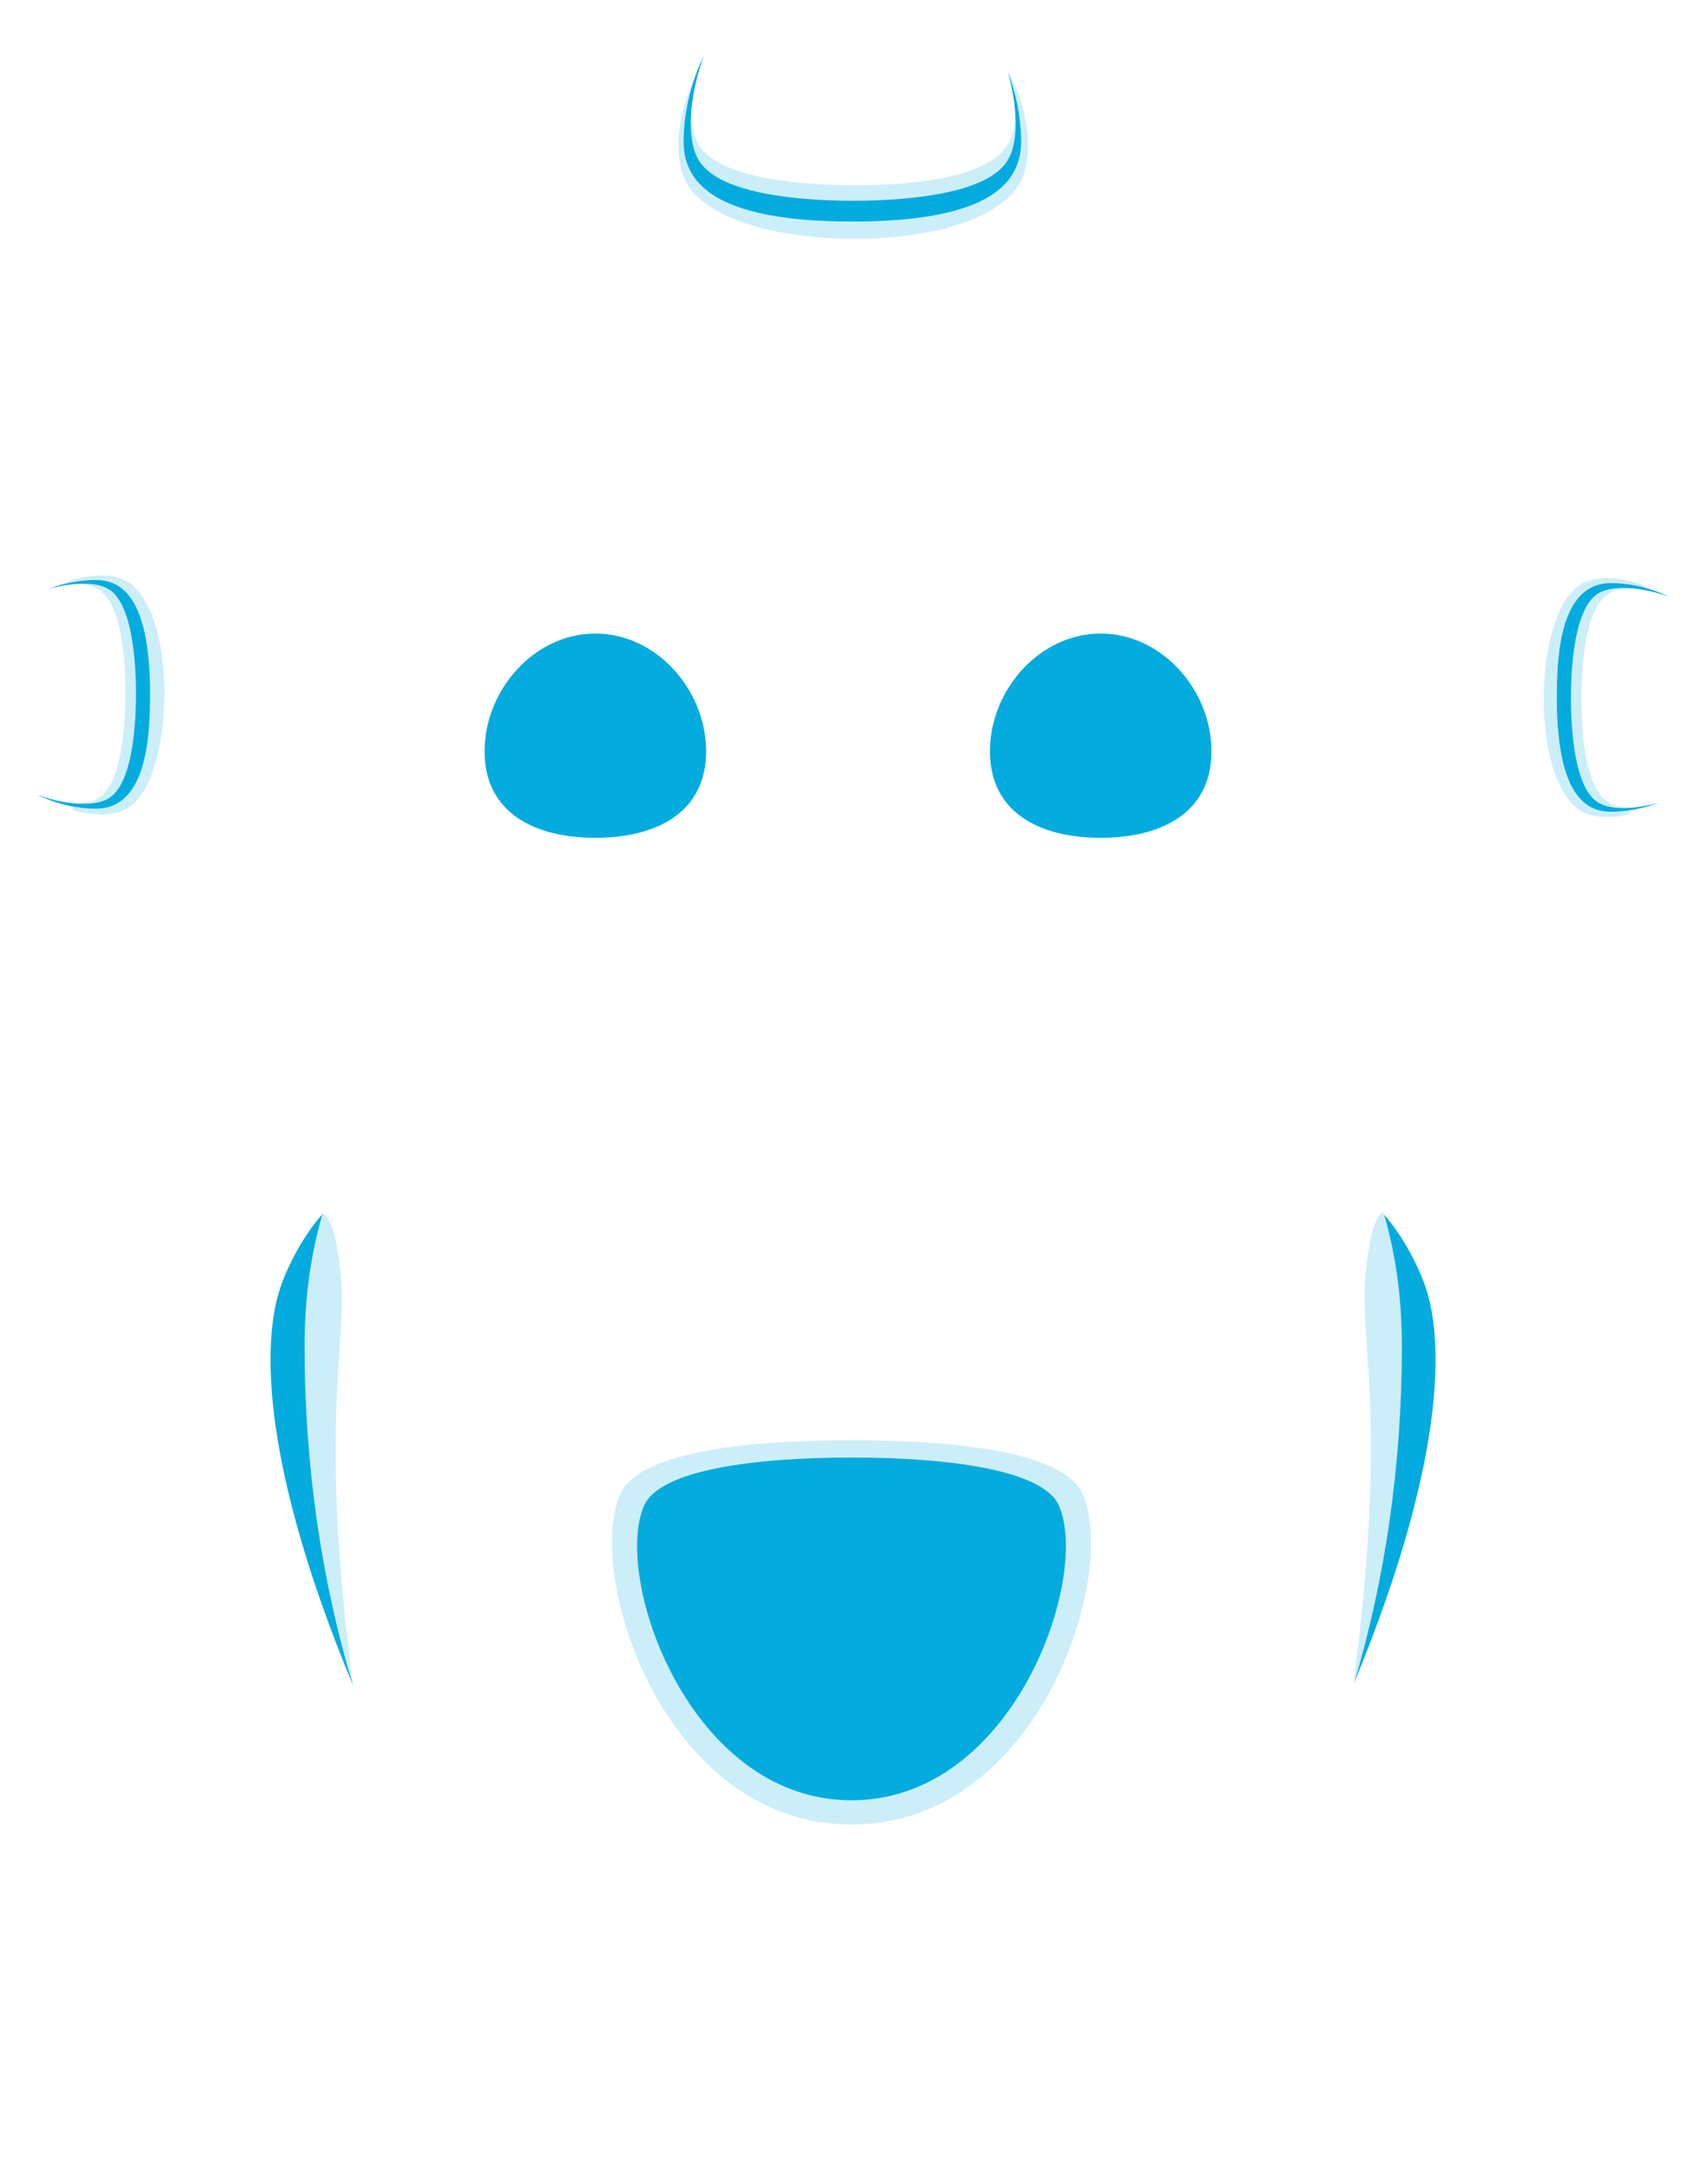 <svg width="787" height="1000" viewBox="0 0 787 1000" fill="none" xmlns="http://www.w3.org/2000/svg">
<g clip-path="url(#clip0_427_2766)">
<path d="M624.215 774.444C638.174 727.308 645.933 675.111 645.933 620.191C645.933 597.029 642.851 576.495 637.367 558.293C635.794 558.817 631.472 562.594 629.187 587.733C628.308 597.406 628.978 607.542 629.84 620.564C631.748 649.41 634.593 692.418 623.604 775.931C623.604 775.931 623.819 775.422 624.215 774.444Z" fill="#04ABDF" fill-opacity="0.2"/>
<path d="M148.7 559.019C143.352 577.041 140.351 597.336 140.351 620.191C140.351 675.842 148.317 728.698 162.63 776.325C151.701 693.068 154.54 650.148 156.445 621.347C157.307 608.325 157.977 598.189 157.098 588.516C154.697 562.094 150.045 559.27 148.7 559.019Z" fill="#04ABDF" fill-opacity="0.2"/>
<path d="M624.054 774.984C638.115 727.707 645.933 675.321 645.933 620.191C645.933 597.565 642.992 577.448 637.744 559.562C646.25 569.107 654.332 584.141 657.729 595.694C662.733 612.708 670.118 663.347 624.054 774.984Z" fill="#04ABDF"/>
<path d="M148.62 559.289C143.322 577.244 140.351 597.45 140.351 620.191C140.351 675.878 148.327 728.766 162.657 776.416C115.938 663.78 123.365 612.781 128.39 595.694C131.82 584.03 140.024 568.819 148.62 559.289Z" fill="#04ABDF"/>
<path d="M286.069 687.781C269.093 724.025 305.205 840.51 392.345 840.51C479.484 840.51 515.596 724.025 498.62 687.781C490.125 669.642 443.887 663.477 392.345 663.477C340.802 663.477 294.565 669.642 286.069 687.781Z" fill="#04ABDF" fill-opacity="0.2"/>
<path d="M392.345 829.346C467.305 829.346 502.485 726.445 487.882 693.526C480.574 677.051 436.683 671.451 392.345 671.451C348.006 671.451 304.116 677.051 296.807 693.526C282.204 726.445 317.385 829.346 392.345 829.346Z" fill="#04ABDF"/>
<path d="M325.36 346.093C325.36 374.279 302.51 385.965 274.323 385.965C246.136 385.965 223.286 374.279 223.286 346.093C223.286 317.906 246.136 291.866 274.323 291.866C302.51 291.866 325.36 317.906 325.36 346.093Z" fill="#04ABDF"/>
<path d="M558.214 346.093C558.214 374.279 535.364 385.965 507.177 385.965C478.991 385.965 456.141 374.279 456.141 346.093C456.141 317.906 478.991 291.866 507.177 291.866C535.364 291.866 558.214 317.906 558.214 346.093Z" fill="#04ABDF"/>
<path d="M314.993 65.406C314.993 56.062 316.668 46.299 319.553 37.403C313.014 50.708 307.75 76.484 319.898 89.213C334.981 105.018 368.108 109.991 393.941 110.047C419.754 109.991 451.322 105.018 466.394 89.213C479.849 75.103 471.926 44.961 464.588 33.546C468.291 43.424 470.495 54.691 470.495 65.406C470.495 87.631 449.953 101.957 393.142 102.089L392.744 102.089C392.672 102.089 392.6 102.089 392.528 102.089C392.467 102.088 392.406 102.088 392.345 102.088C335.534 101.956 314.993 87.631 314.993 65.406Z" fill="#04ABDF" fill-opacity="0.2"/>
<path d="M751.013 373.27C748.066 373.72 745.095 373.96 742.183 373.96C727.127 373.96 717.424 360.044 717.334 321.558C717.334 321.468 717.333 321.378 717.333 321.288L717.333 321.018C717.423 282.532 727.127 268.617 742.183 268.617C747.357 268.617 752.72 269.375 757.797 270.719C757.768 270.407 757.739 270.096 757.709 269.785C748.193 266.019 733.265 263.869 725.492 271.355C714.744 281.707 711.363 304.441 711.325 322.169C711.363 339.722 714.744 361.188 725.492 371.437C731.5 377.166 741.782 377.196 750.535 375.192C750.697 374.553 750.856 373.913 751.013 373.27Z" fill="#04ABDF" fill-opacity="0.2"/>
<path d="M27.008 269.528C36.222 265.234 53.138 262.01 61.592 270.072C72.34 280.321 75.721 301.787 75.759 319.34C75.721 337.069 72.34 359.803 61.592 370.154C54.908 376.591 42.935 375.904 33.66 373.191C33.52 372.615 33.381 372.038 33.244 371.459C36.916 372.153 40.66 372.531 44.309 372.531C59.365 372.531 69.07 358.615 69.16 320.129L69.159 319.859C69.16 319.81 69.159 319.762 69.159 319.713L69.159 319.589C69.069 281.103 59.365 267.188 44.309 267.188C38.551 267.188 32.558 268.127 26.985 269.768C26.993 269.688 27.001 269.608 27.008 269.528Z" fill="#04ABDF" fill-opacity="0.2"/>
<path d="M321.372 32.313C317.385 42.48 314.992 54.243 314.992 65.407C314.992 66.478 315.04 67.53 315.137 68.563C316.979 88.162 336.605 100.912 386.013 102.012C388.556 102.054 390.949 102.067 393.142 102.072C394.652 102.068 396.258 102.061 397.941 102.043C451.115 101.129 470.495 86.994 470.495 65.407C470.495 54.447 468.189 42.912 464.333 32.874C468.11 46.17 470.29 64.351 464.115 74.163C454.196 89.924 415.599 92.446 393.142 92.503C370.685 92.446 332.089 89.924 322.169 74.163C314.769 62.404 319.369 38.624 324.336 25.639C323.328 27.651 322.386 29.76 321.517 31.945C321.514 31.954 321.51 31.963 321.506 31.973C321.461 32.086 321.417 32.199 321.372 32.313Z" fill="#04ABDF"/>
<path d="M764.219 369.787C757.42 372.399 749.606 373.96 742.182 373.96C727.545 373.96 717.967 360.809 717.362 324.715C717.351 323.609 717.346 322.554 717.344 321.559C717.384 304.959 718.065 271.422 739.423 268.783C740.321 268.672 741.241 268.617 742.182 268.617C749.827 268.617 757.886 270.273 764.825 273.027C766.314 273.618 767.752 274.26 769.123 274.947C760.326 271.582 744.217 268.466 736.251 273.479C725.574 280.199 723.865 306.346 723.826 321.559C723.865 336.772 725.574 362.919 736.251 369.639C742.897 373.822 755.212 372.345 764.219 369.787Z" fill="#04ABDF"/>
<path d="M25.87 369.611C22.863 368.666 19.995 367.517 17.372 366.203C26.17 369.567 42.276 372.682 50.241 367.669C60.918 360.95 62.627 334.804 62.666 319.59C62.627 304.377 60.919 278.23 50.241 271.51C43.595 267.327 31.281 268.803 22.274 271.361C29.074 268.749 36.887 267.188 44.31 267.188C58.936 267.188 68.511 280.32 69.129 316.349C69.141 317.486 69.146 318.57 69.148 319.59C69.106 336.876 68.37 372.531 44.31 372.531C38.165 372.531 31.753 371.461 25.87 369.611Z" fill="#04ABDF"/>
<path d="M467.705 43.576C469.493 50.707 470.495 58.182 470.495 65.407C470.495 65.444 470.495 65.48 470.495 65.516C463.848 94.223 417.307 94.856 393.94 94.896C369.423 94.853 317.888 94.159 315.11 61.074C315.513 53.513 316.945 45.81 319.166 38.626C317.619 49.149 317.847 60.117 322.17 66.985C332.207 82.934 371.611 85.327 393.94 85.327C416.269 85.327 454.077 82.934 464.115 66.985C467.762 61.191 468.494 52.478 467.705 43.576Z" fill="#04ABDF" fill-opacity="0.2"/>
<path d="M756.97 372.071C752.14 373.282 747.076 373.961 742.182 373.961C742.157 373.961 742.132 373.961 742.107 373.96C722.662 369.457 722.233 337.929 722.206 322.099C722.234 305.491 722.705 270.579 745.118 268.697C750.24 268.97 755.458 269.94 760.325 271.444C753.196 270.396 745.766 270.551 741.113 273.479C730.309 280.279 728.688 306.973 728.688 322.099C728.688 337.226 730.309 362.839 741.113 369.639C745.038 372.109 750.94 372.606 756.97 372.071Z" fill="#04ABDF" fill-opacity="0.2"/>
<path d="M41.376 372.452C36.254 372.179 31.035 371.208 26.168 369.704C33.297 370.752 40.727 370.598 45.38 367.669C56.185 360.87 57.805 334.176 57.805 319.049C57.805 303.923 56.185 278.31 45.38 271.51C41.455 269.04 35.552 268.543 29.522 269.078C34.353 267.867 39.416 267.188 44.31 267.188C44.336 267.188 44.361 267.188 44.386 267.188C63.832 271.692 64.26 303.22 64.288 319.049C64.259 335.658 63.789 370.57 41.376 372.452Z" fill="#04ABDF" fill-opacity="0.2"/>
</g>
<defs>
<clipPath id="clip0_427_2766">
<rect width="786.49" height="1000" fill="white"/>
</clipPath>
</defs>
</svg>
